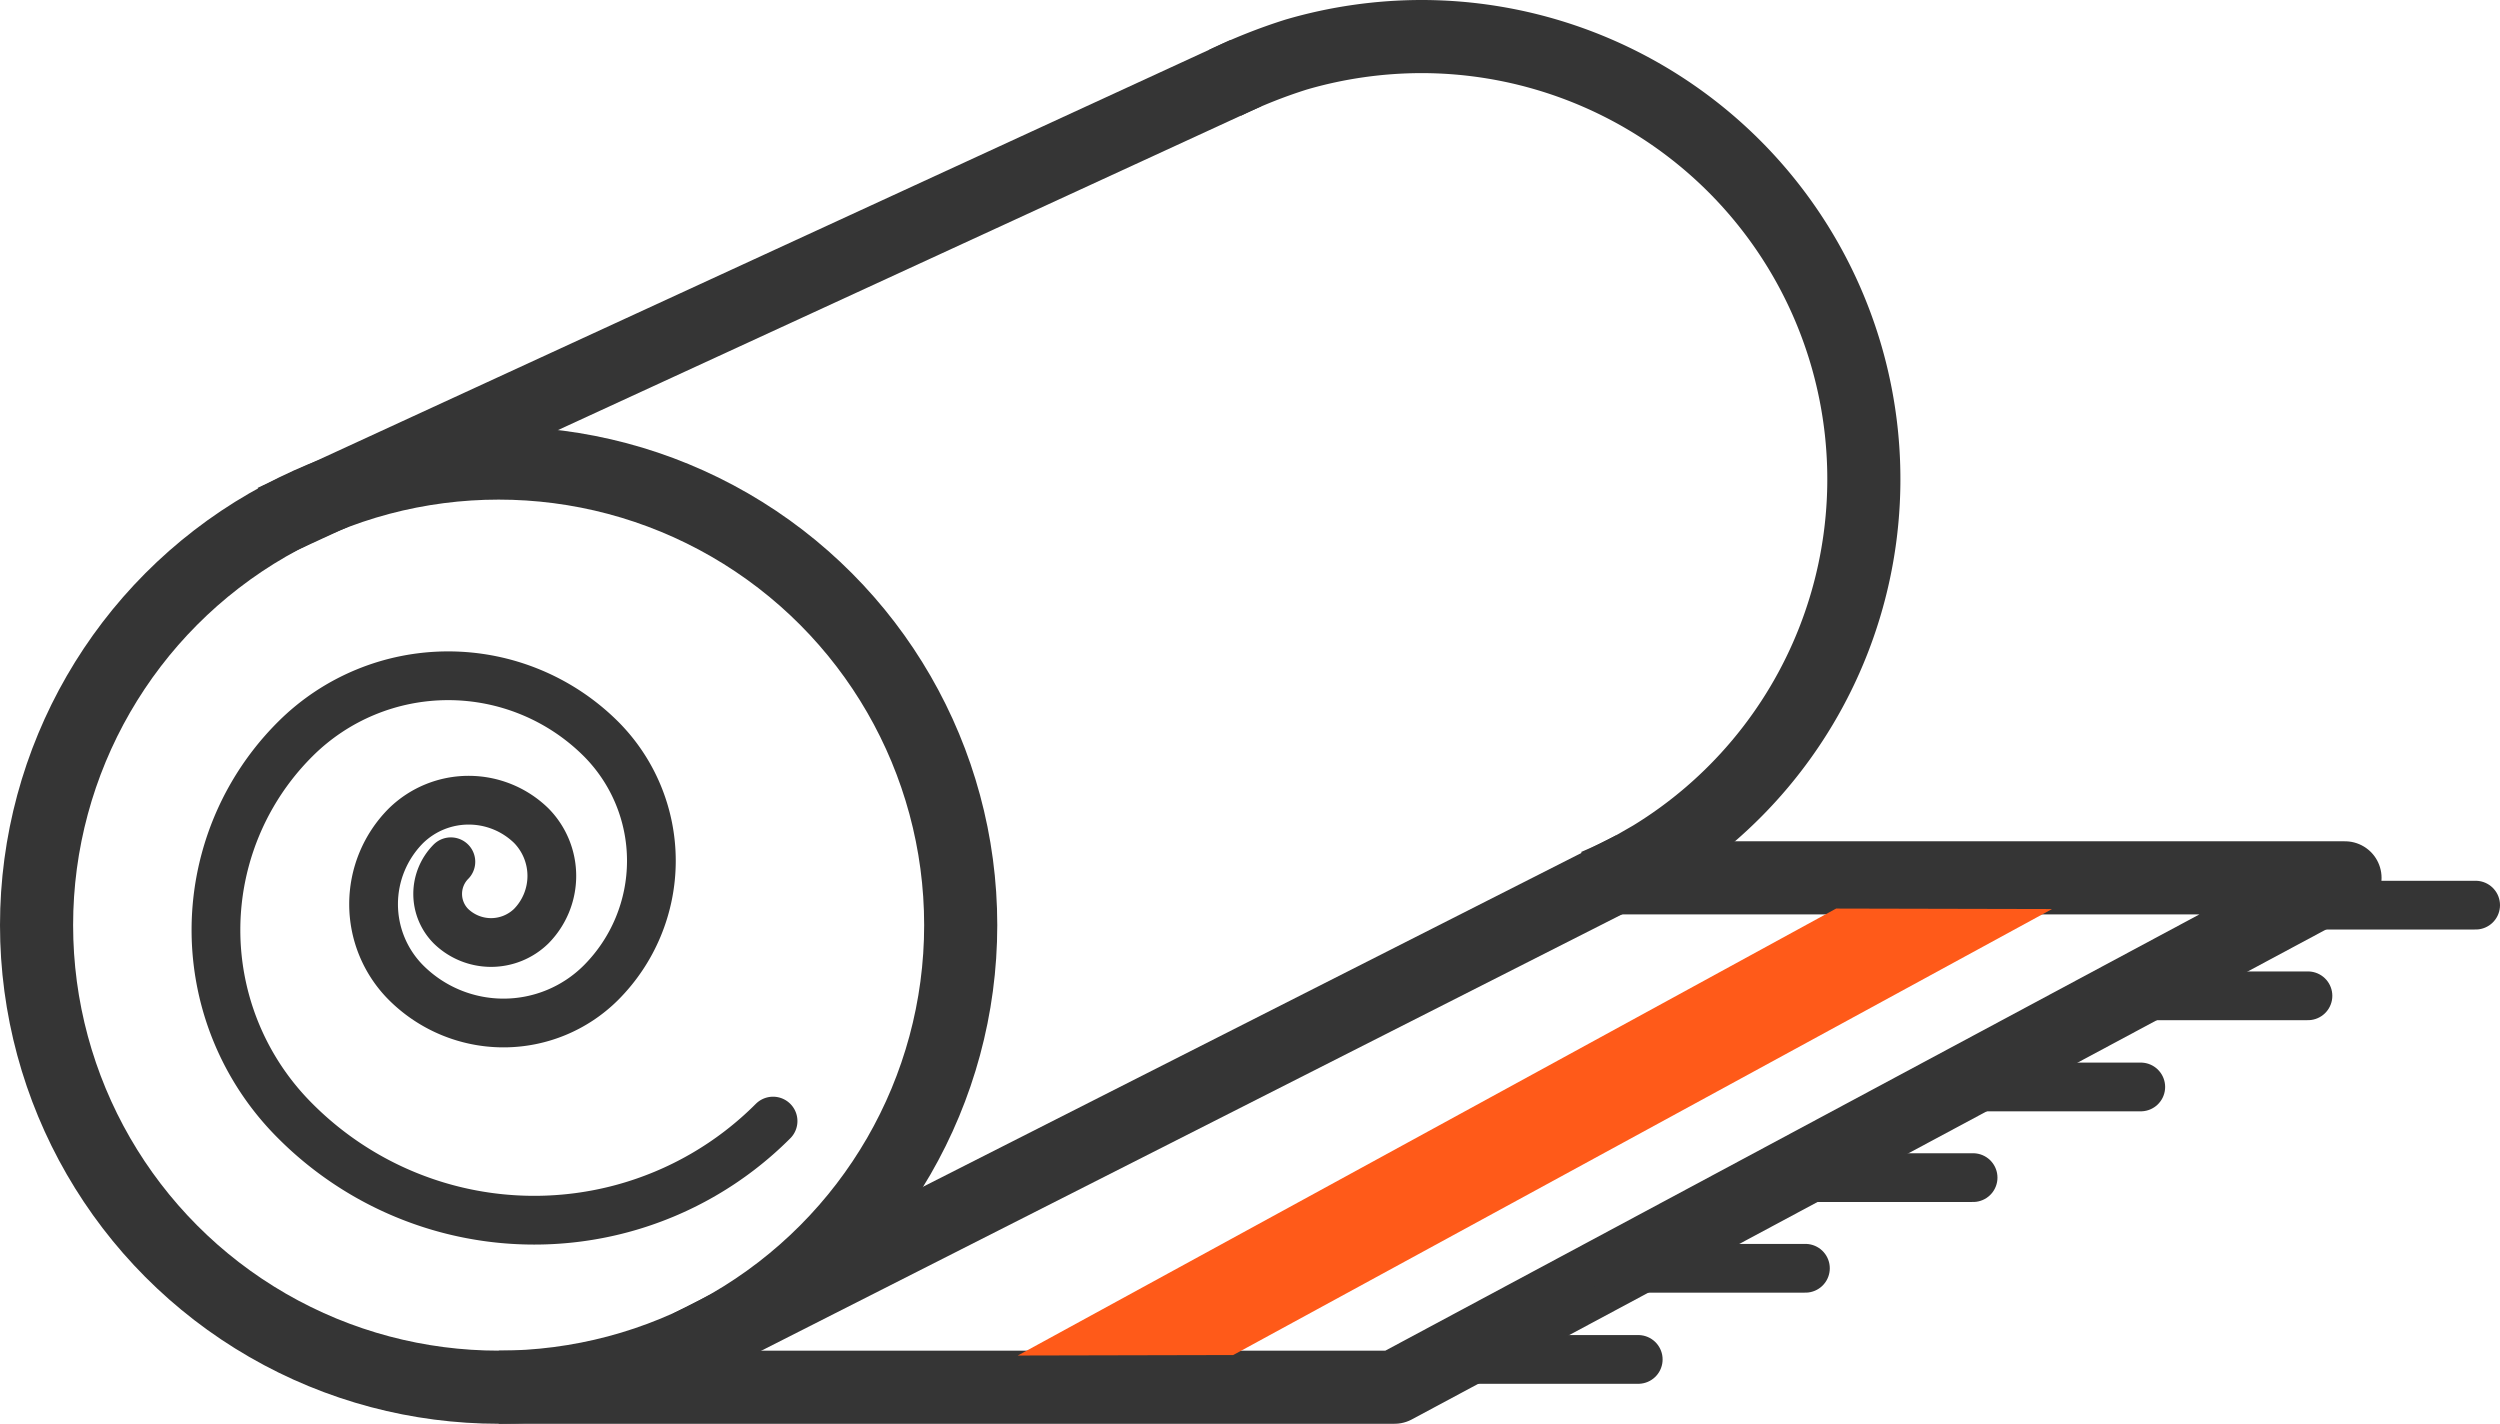 <svg xmlns="http://www.w3.org/2000/svg" width="51.29" height="29.21" viewBox="0 0 51.29 29.21"><path d="M15.86 23a6.92 6.92 0 0 1-9.8 0 5.53 5.53 0 0 1 0-7.84 4.44 4.44 0 0 1 6.27 0 3.54 3.54 0 0 1 0 5 2.83 2.83 0 0 1-4 0 2.28 2.28 0 0 1 0-3.22 1.84 1.84 0 0 1 2.57 0 1.47 1.47 0 0 1 0 2.06 1.18 1.18 0 0 1-1.65 0 .94.94 0 0 1 0-1.32" fill="none" stroke="#353535" stroke-linecap="round" stroke-linejoin="round"/><circle cx="10.23" cy="18.98" r="9.48" fill="none" stroke="#353535" stroke-linejoin="round" stroke-width="1.5"/><path d="M25.13 1.7a10.82 10.82 0 0 1 1.46-.58 9.21 9.21 0 0 1 2.59-.37 9.08 9.08 0 0 1 4.71 16.83l-.33.19a9 9 0 0 1-.83.4" fill="none" stroke="#353535" stroke-linejoin="round" stroke-width="1.5"/><path fill="none" stroke="#353535" stroke-miterlimit="10" stroke-width="1.5" d="M5.6 10.69L25.56 1.5M14.14 27.62l19.35-9.81"/><path fill="none" stroke="#353535" stroke-linejoin="round" stroke-width="1.5" d="M10.23 28.46h18.38l19.5-10.45H33.14"/><path fill="none" stroke="#353535" stroke-linecap="round" stroke-linejoin="round" d="M29.61 27.89h4M33.04 26.02h4M36.48 24.16h4M39.92 22.3h4M43.36 20.43h3.99M46.79 18.57h4"/><path fill="#ff5a19" d="M42.1 18.65l-4.43-.01-16.79 9.17 4.42-.01 16.8-9.15z"/></svg>